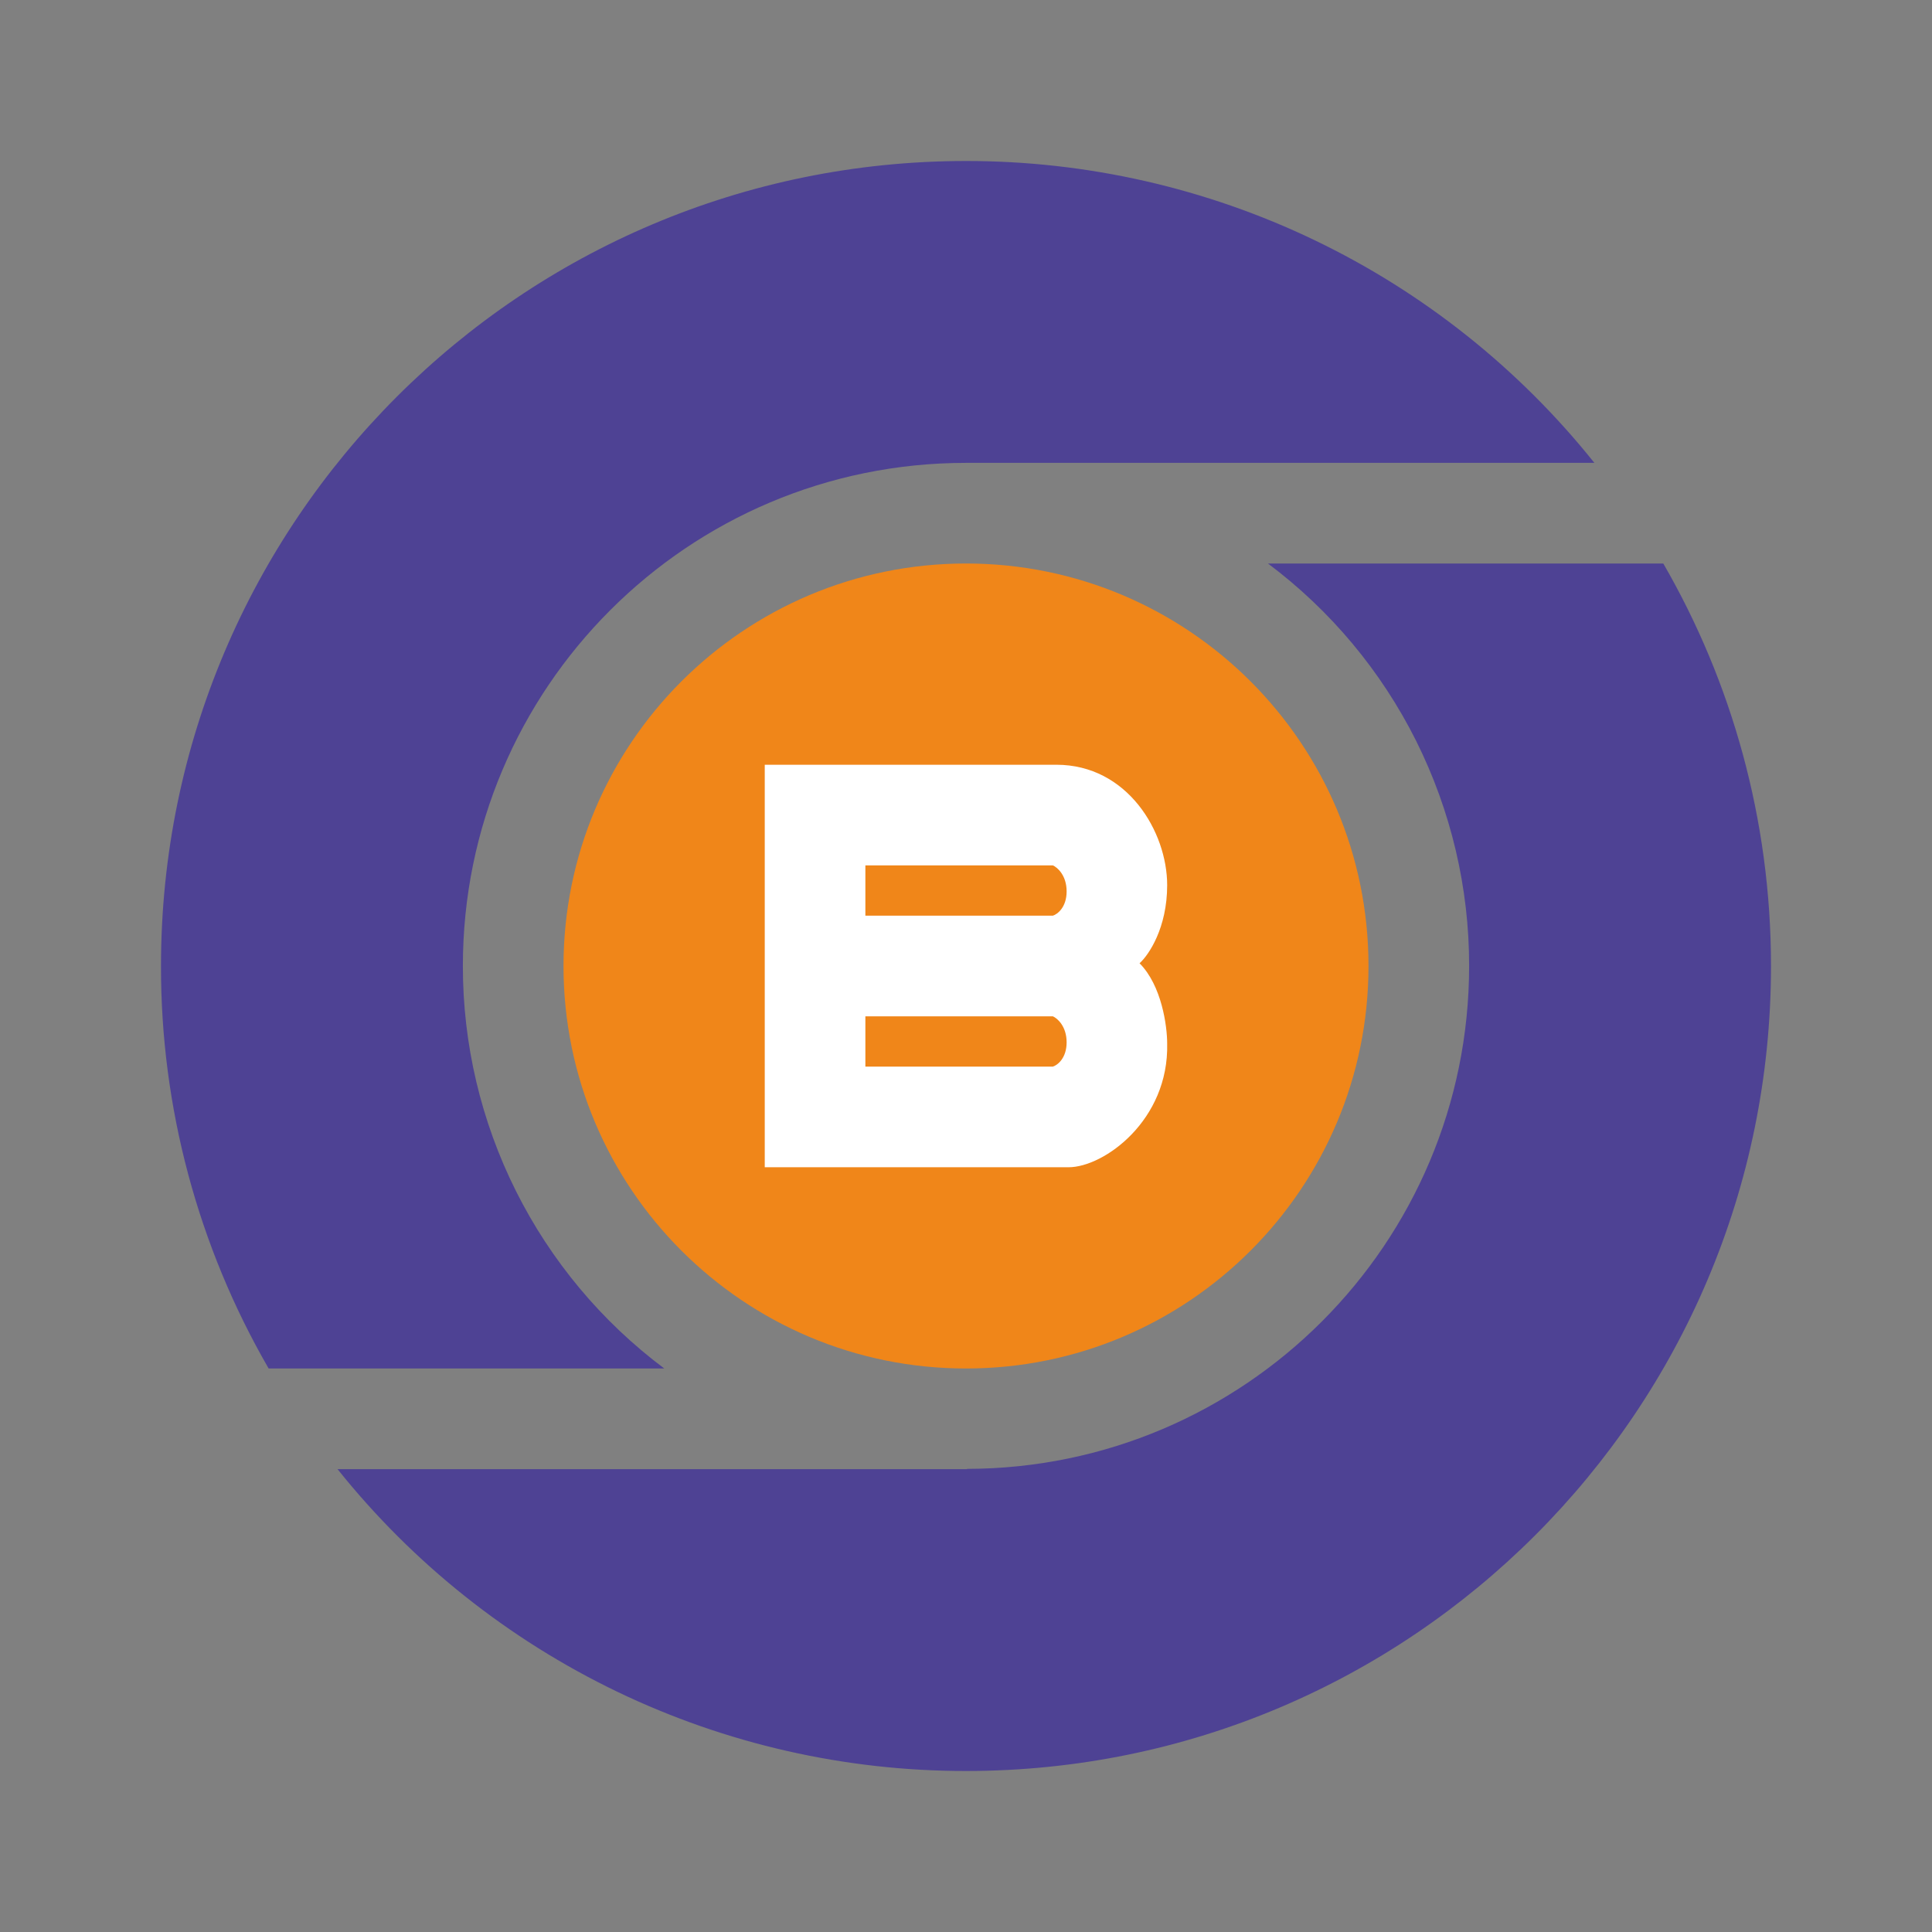 <svg width="24" height="24" viewBox="0 0 24 24" fill="none" xmlns="http://www.w3.org/2000/svg">
<rect x="0" y="0" width="24" height="24" fill="#808080" stroke="none"/>
<path d="M12 17C14.761 17 17 14.762 17 12C17 9.239 14.761 7 12 7C9.239 7 7 9.239 7 12C7 14.762 9.239 17 12 17Z" fill="#F08619"/>
<path d="M9.5 14.5V9.5H13.123C14.004 9.5 14.499 10.331 14.499 10.996C14.499 11.527 14.27 11.864 14.156 11.966C14.431 12.242 14.499 12.746 14.499 12.963C14.522 13.916 13.714 14.5 13.274 14.5H9.5Z" fill="white"/>
<path d="M12 22C17.523 22 22 17.523 22 12C22 10.179 21.512 8.471 20.662 7H15.751C16.528 7.582 17.158 8.336 17.592 9.204C18.025 10.072 18.251 11.029 18.25 11.999C18.25 15.447 15.457 18.242 12.01 18.247L12.014 18.25H4.193C5.129 19.421 6.317 20.366 7.669 21.016C9.02 21.665 10.501 22.001 12 22ZM3.337 17C2.459 15.48 1.997 13.755 2 12C2 6.477 6.477 2 12 2C13.499 1.999 14.98 2.335 16.331 2.984C17.682 3.633 18.87 4.579 19.806 5.75H12C8.548 5.75 5.75 8.547 5.75 11.999C5.749 12.97 5.975 13.927 6.409 14.795C6.844 15.664 7.475 16.419 8.252 17H3.337Z" fill="#4E4294"/>
<path d="M13.079 10.75H10.75V11.375H13.079C13.136 11.357 13.25 11.271 13.25 11.073C13.25 10.875 13.136 10.775 13.079 10.75ZM13.079 12.625H10.75V13.25H13.079C13.136 13.232 13.25 13.146 13.25 12.948C13.25 12.75 13.136 12.65 13.079 12.625Z" fill="#F08619"/>
</svg>

